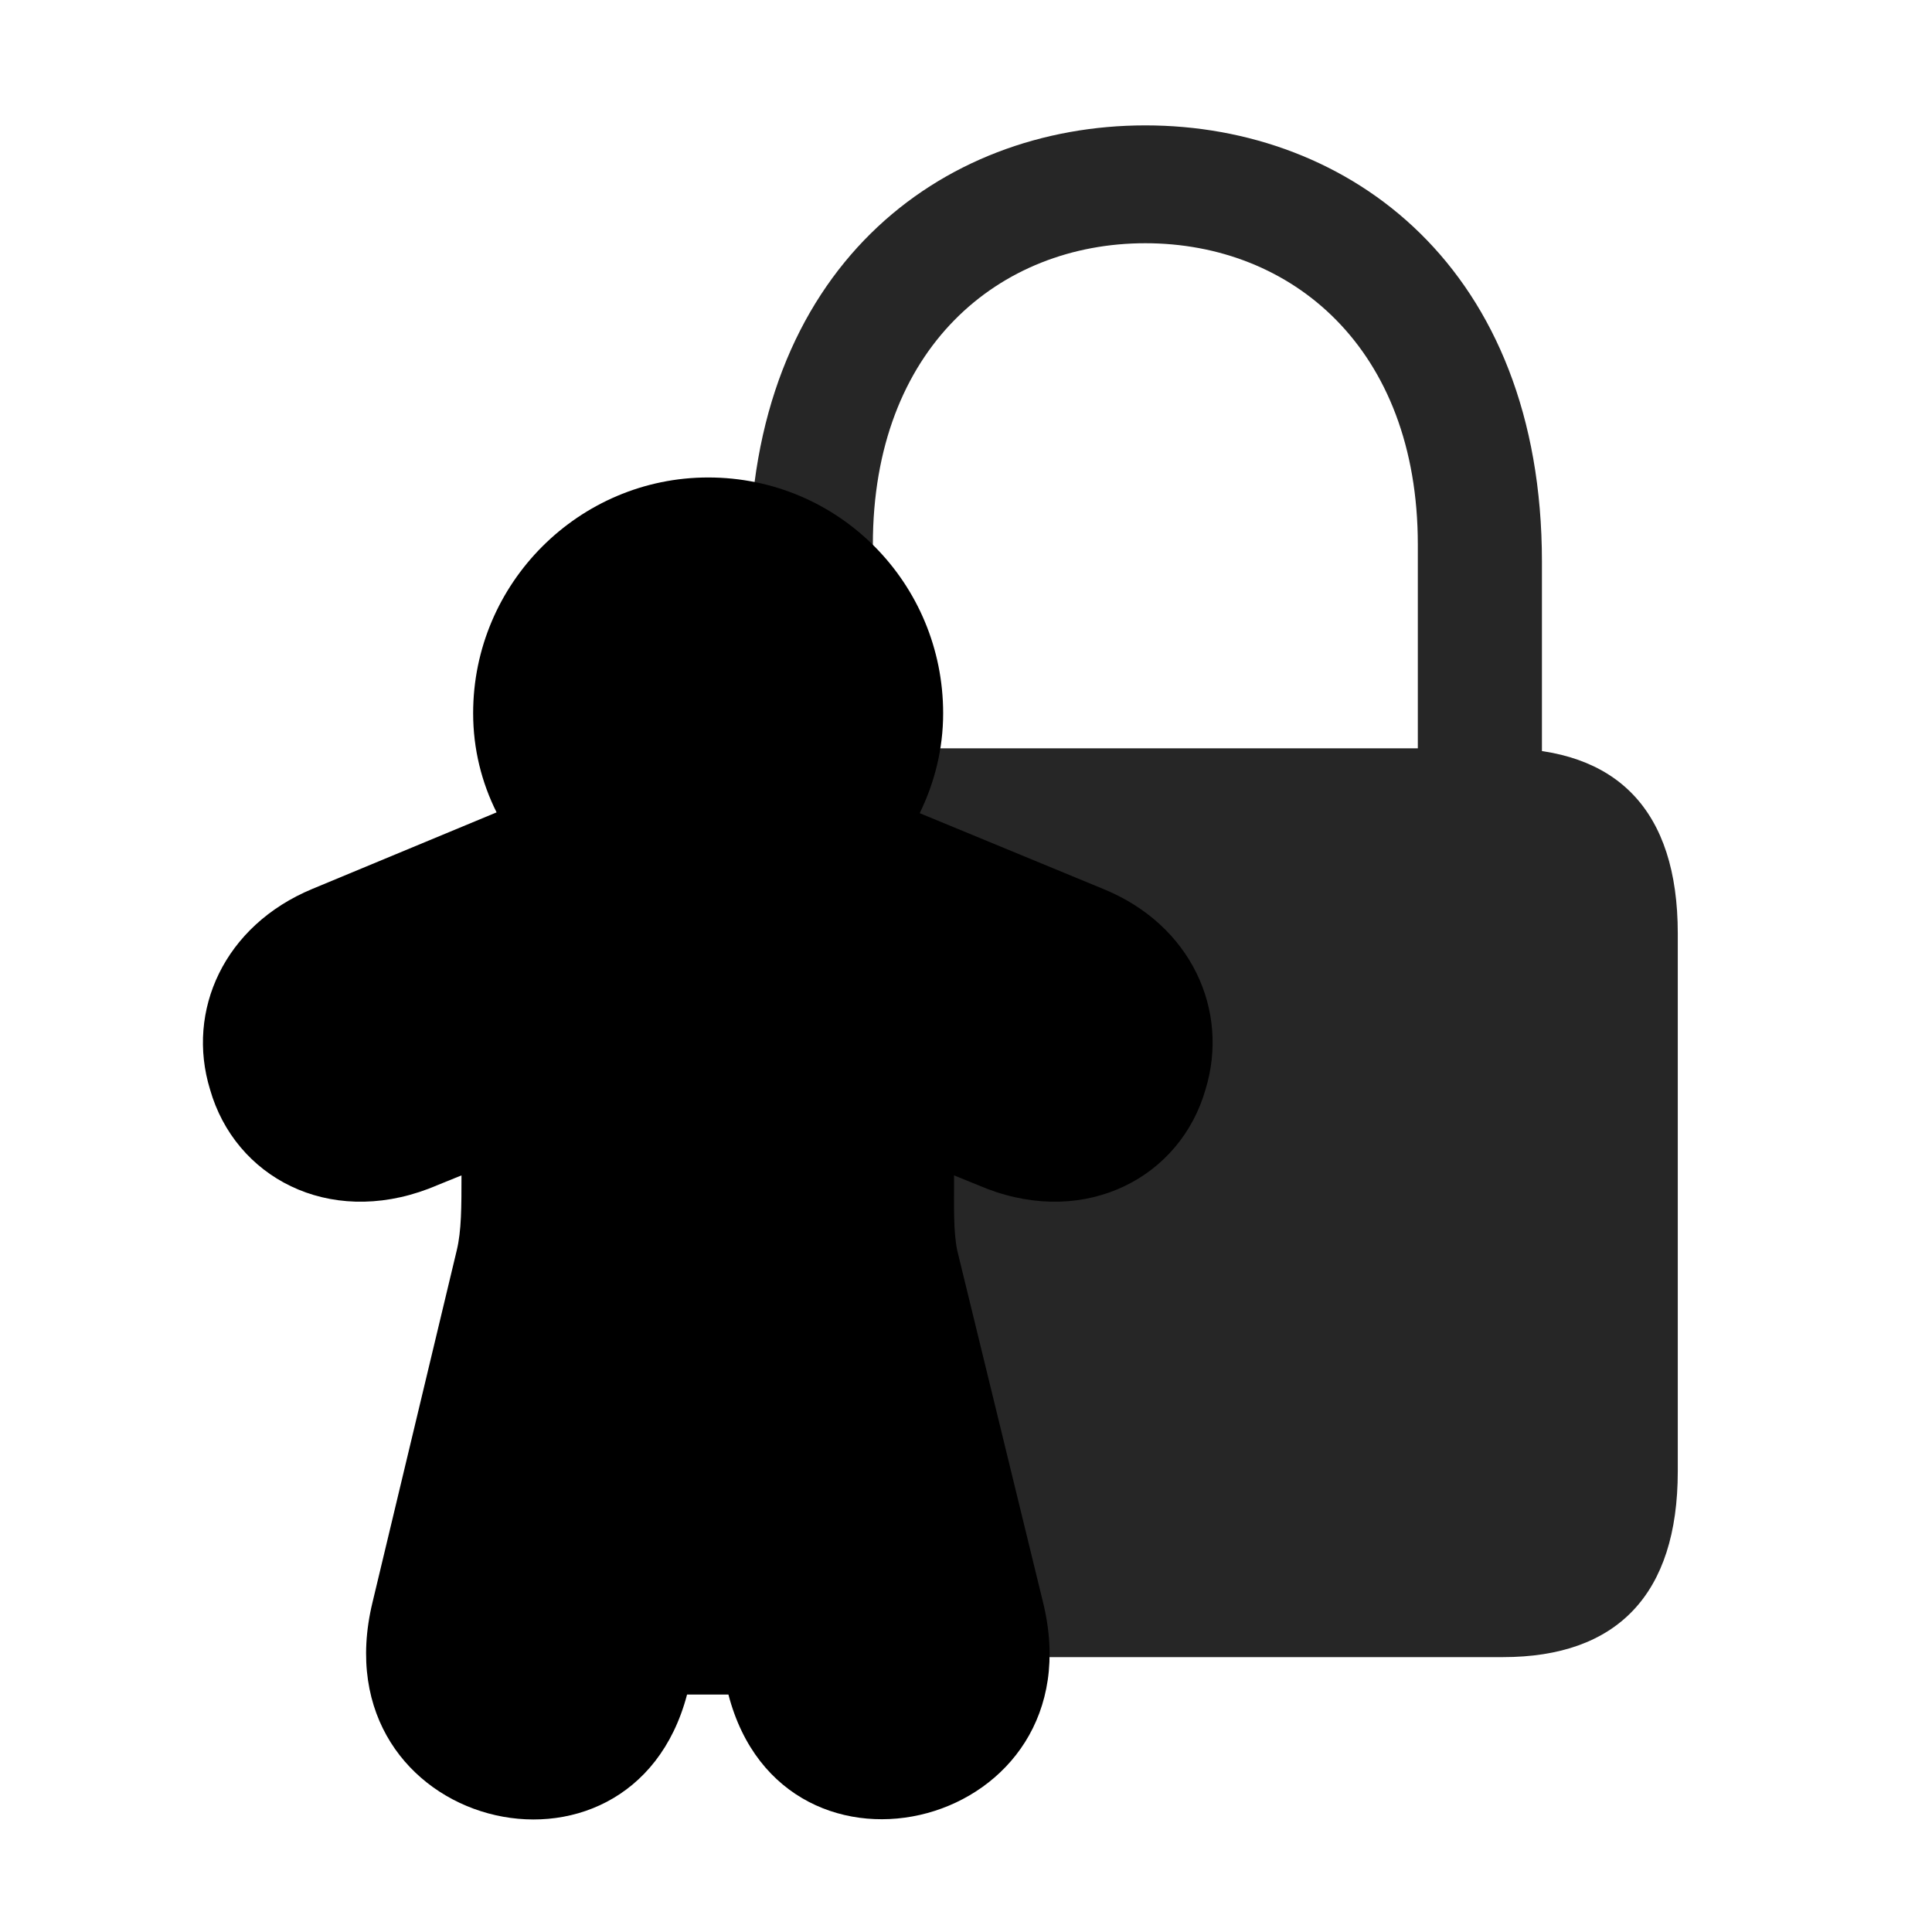 <svg width="29" height="29" viewBox="0 0 29 29" fill="currentColor" xmlns="http://www.w3.org/2000/svg">
<g clip-path="url(#clip0_2207_35959)">
<path d="M11.825 24.874H22.559C24.27 24.874 25.184 23.936 25.184 22.085V14.011C25.184 12.159 24.27 11.233 22.559 11.233H11.825C10.102 11.233 9.188 12.159 9.188 14.011V22.085C9.188 23.936 10.102 24.874 11.825 24.874ZM11.251 12.136H13.102V8.175C13.102 5.222 15.001 3.651 17.192 3.651C19.384 3.651 21.282 5.222 21.282 8.175V12.136H23.145V8.432C23.145 4.026 20.262 1.882 17.192 1.882C14.122 1.882 11.251 4.026 11.251 8.432V12.136Z" fill="currentColor" fill-opacity="0.85"/>
<path d="M3.153 16.354C3.528 17.667 4.923 18.417 6.434 17.843L6.927 17.643C6.927 18.112 6.927 18.476 6.856 18.768L5.591 24.054C4.77 27.452 9.47 28.636 10.313 25.436H10.934C11.766 28.636 16.489 27.44 15.657 24.054L14.368 18.768C14.309 18.476 14.321 18.112 14.321 17.643L14.813 17.843C16.313 18.417 17.72 17.667 18.095 16.354C18.458 15.171 17.884 13.882 16.559 13.343L13.805 12.206C14.028 11.749 14.157 11.245 14.157 10.706C14.157 8.761 12.598 7.167 10.63 7.167C8.696 7.167 7.102 8.749 7.102 10.706C7.102 11.245 7.231 11.749 7.454 12.194L4.688 13.343C3.364 13.893 2.79 15.171 3.153 16.354Z" fill="currentColor"/>
<path d="M10.63 12.628C11.72 12.628 12.563 11.772 12.563 10.706C12.563 9.64 11.72 8.772 10.63 8.772C9.575 8.772 8.696 9.64 8.696 10.706C8.696 11.772 9.575 12.628 10.63 12.628ZM10.618 19.518C10.876 19.518 11.087 19.671 11.157 19.964L12.481 25.038C12.774 26.163 14.321 25.765 14.169 24.698C14.087 24.276 12.962 19.987 12.798 19.026C12.681 18.323 12.739 16.53 12.739 15.722C12.739 15.499 12.938 15.347 13.173 15.452L15.411 16.354C16.02 16.601 16.442 16.308 16.559 15.909C16.688 15.511 16.513 15.042 15.95 14.819L13.548 13.823C12.973 13.589 12.481 13.472 11.919 13.389C11.52 13.577 11.087 13.694 10.618 13.694C10.149 13.694 9.727 13.577 9.329 13.389C8.766 13.472 8.263 13.589 7.7 13.823L5.286 14.819C4.735 15.042 4.559 15.511 4.688 15.909C4.794 16.308 5.227 16.601 5.837 16.354L8.075 15.452C8.309 15.347 8.509 15.499 8.509 15.722C8.509 16.53 8.567 18.323 8.45 19.026C8.286 19.987 7.161 24.276 7.079 24.698C6.915 25.765 8.473 26.163 8.766 25.038L10.079 19.964C10.161 19.671 10.36 19.518 10.618 19.518Z" fill="currentColor" fill-opacity="0.85"/>
</g>
<defs>
<clipPath id="clip0_2207_35959">
<rect width="22.138" height="27.245" fill="currentColor" transform="translate(3.046 0.066)"/>
</clipPath>
</defs>
</svg>
